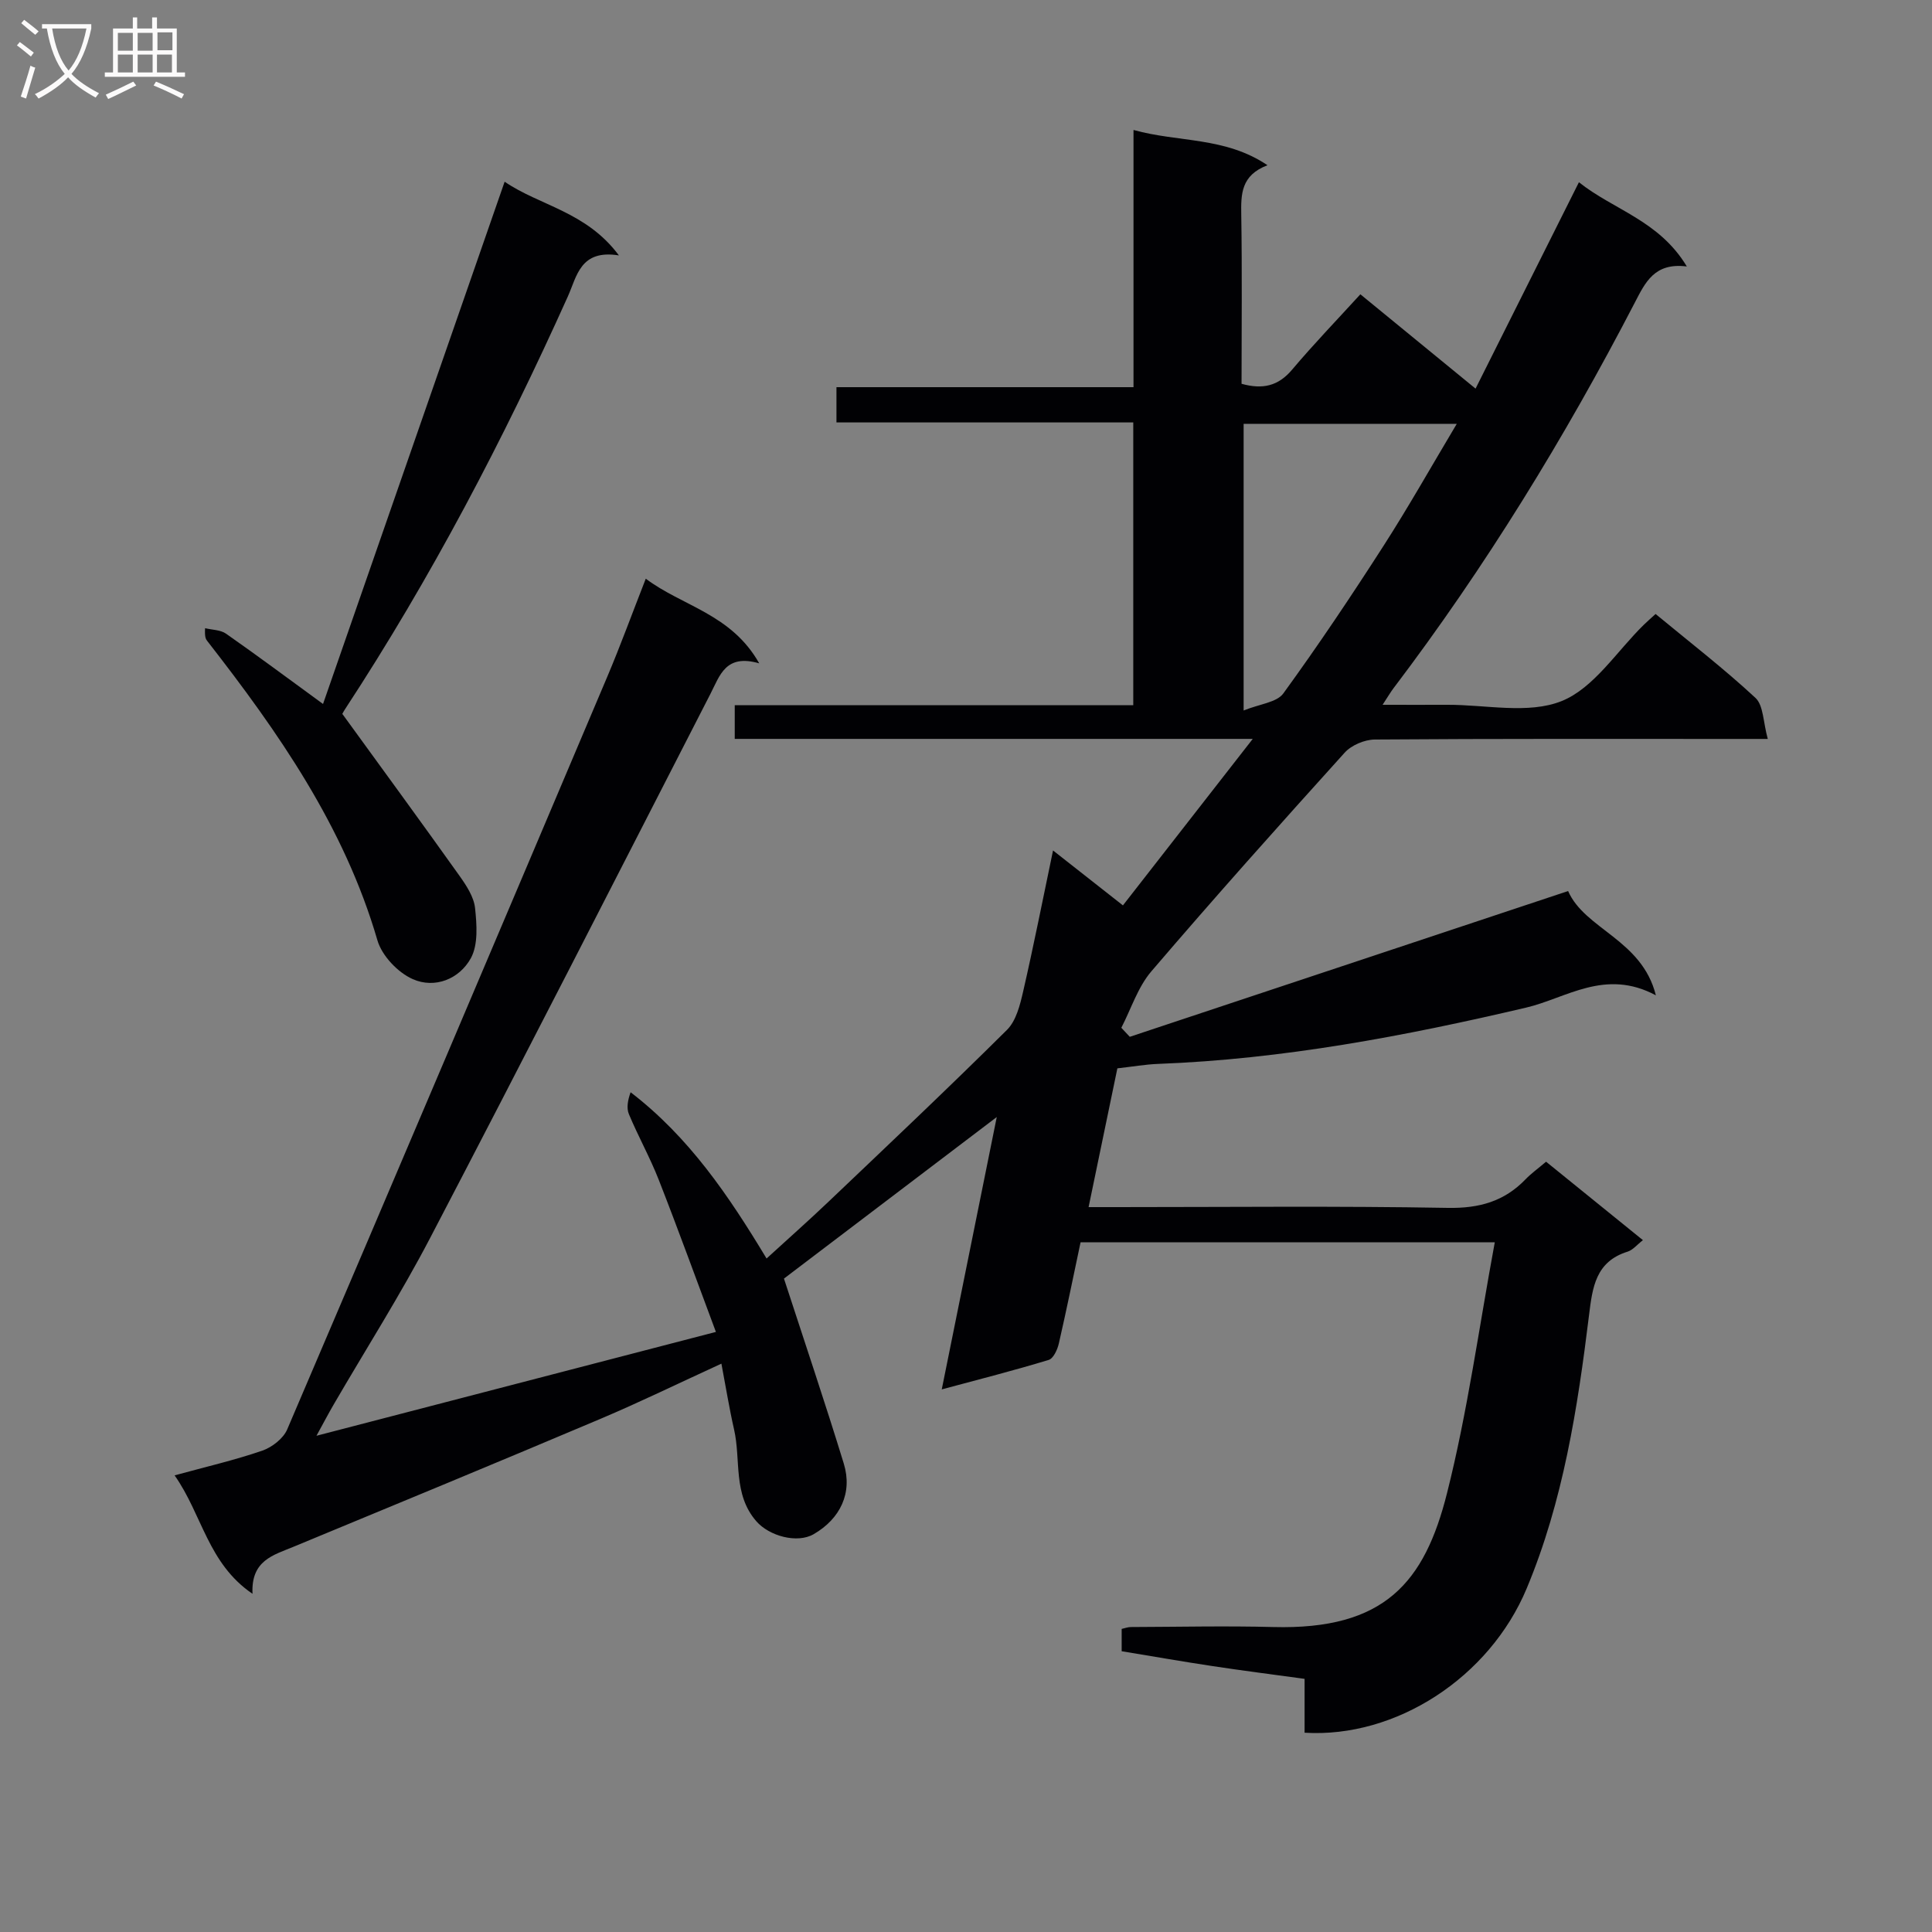 <svg enable-background="new 0 0 400 400" viewBox="0 0 400 400" xmlns="http://www.w3.org/2000/svg"><rect x="0" y="0" width="400" height="400" fill="#808080" stroke="none"/><path d="m309.48 257.2c-29.62 0-57.57 0-85.76 0-1.5 7.08-2.91 14.04-4.5 20.96-.29 1.27-1.13 3.11-2.11 3.4-7.09 2.16-14.29 3.99-22.13 6.1 3.84-19.03 7.54-37.32 11.39-56.39-15.35 11.66-30.05 22.81-44.06 33.45 4.19 12.87 8.47 25.53 12.39 38.31 1.85 6.06-.73 11.41-6.23 14.6-3.42 1.99-9.22.39-11.88-2.67-4.89-5.61-3.16-12.67-4.61-19.01-.99-4.33-1.69-8.72-2.62-13.62-8.73 4-16.84 7.96-25.14 11.47-21.11 8.93-42.29 17.69-63.47 26.45-4.17 1.73-8.81 2.81-8.47 9.73-9.26-6.3-10.4-16.39-16.13-24.52 6.53-1.79 12.43-3.15 18.13-5.11 2.03-.7 4.37-2.51 5.18-4.4 22.22-51.94 44.29-103.94 66.32-155.96 2.71-6.41 5.09-12.95 7.92-20.18 7.61 5.73 17.69 7.27 23.49 17.53-6.96-2.02-8.14 2.5-10.1 6.31-19.27 37.57-38.46 75.18-58.01 112.61-6.15 11.78-13.31 23.03-20 34.54-1.07 1.84-2.06 3.73-3.56 6.46 27.76-7.22 54.66-14.21 82.7-21.5-3.93-10.52-7.74-21.04-11.82-31.46-1.81-4.64-4.27-9.02-6.19-13.62-.54-1.28-.23-2.92.35-4.54 12.1 9.29 20.26 21.33 28.15 34.42 4.45-4.07 8.65-7.79 12.71-11.65 12.42-11.82 24.89-23.6 37.06-35.68 1.9-1.88 2.71-5.16 3.35-7.95 2.18-9.48 4.06-19.03 6.19-29.2 5.06 3.97 9.47 7.44 14.47 11.37 8.81-11.3 17.43-22.36 26.88-34.47-36.65 0-71.85 0-107.25 0 0-2.5 0-4.44 0-6.98h82.51c0-19.69 0-38.79 0-58.54-20.42 0-40.81 0-61.45 0 0-2.74 0-4.82 0-7.3h61.5c0-17.78 0-35.18 0-53.25 9.35 2.6 18.94 1.37 27.74 7.3-5.51 2.09-5.5 6.01-5.43 10.29.19 11.63.06 23.27.06 34.96 4.39 1.22 7.61.46 10.46-2.92 4.5-5.33 9.35-10.36 14.14-15.61 8.42 6.89 15.72 12.88 23.85 19.53 7.21-14.41 14.17-28.3 21.4-42.73 7.16 5.72 16.61 7.91 22.34 17.44-6.72-.85-8.6 3.31-10.78 7.5-14.5 27.96-30.92 54.73-49.97 79.85-.59.78-1.08 1.63-2.24 3.4 4.94 0 9.14.02 13.33 0 7.99-.04 16.84 2 23.74-.77 6.71-2.7 11.43-10.35 17.03-15.81.7-.69 1.45-1.33 2.42-2.22 6.99 5.78 14.12 11.28 20.68 17.37 1.67 1.55 1.58 5.01 2.55 8.5-2.84 0-4.6 0-6.36 0-25 0-50-.07-75 .12-2.12.02-4.85 1.17-6.25 2.73-13.5 14.94-26.92 29.96-40.01 45.26-2.8 3.27-4.19 7.76-6.22 11.69.58.62 1.17 1.25 1.75 1.87 30.15-10.03 60.29-20.05 90.75-30.18 3.47 7.94 15.28 10.03 18.17 21.59-10.53-5.63-18.54.6-26.88 2.55-25.12 5.9-50.34 10.67-76.19 11.65-2.64.1-5.27.57-8.42.92-1.93 9.29-3.87 18.65-5.96 28.73h5.91c22.83 0 45.67-.25 68.5.16 6.48.11 11.65-1.34 16.07-5.93 1.14-1.19 2.51-2.16 4.24-3.63 6.54 5.3 13.08 10.6 20.05 16.24-1.23.95-2.08 2.04-3.17 2.38-6.62 2.06-7.28 7.37-7.99 13.17-2.37 19.28-5.35 38.49-12.91 56.57-7.72 18.46-27.1 31.01-45.98 29.86 0-3.55 0-7.15 0-11.15-6.62-.91-12.84-1.7-19.04-2.64-6.22-.94-12.41-2.02-18.83-3.08 0-1.57 0-3 0-4.62.65-.14 1.27-.39 1.9-.39 9.83-.03 19.67-.26 29.5 0 23.07.61 31.32-9.27 35.96-27.72 4.25-16.83 6.59-34.15 9.89-51.94zm-52-169.45v59.35c3.34-1.36 6.85-1.66 8.21-3.52 7.23-9.95 14.08-20.18 20.73-30.53 5.17-8.04 9.87-16.39 15.19-25.3-15.41 0-29.78 0-44.13 0z" fill="#010104"/><path d="m104.48 37.62c7.24 4.97 16.89 6.16 23.66 15.26-8.01-1.29-8.69 4.31-10.57 8.49-13.31 29.59-28.32 58.27-46.12 85.44-.45.68-.79 1.43-.56 1.01 8.4 11.57 16.41 22.51 24.28 33.56 1.42 2 2.95 4.34 3.19 6.66.36 3.43.66 7.55-.88 10.35-2.38 4.32-7.45 6.35-12.02 4.33-3.08-1.36-6.39-4.84-7.32-8.04-6.85-23.53-20.49-43.06-35.26-62.01-.29-.38-.52-.8-.42-2.61 1.46.36 3.18.33 4.33 1.13 6.53 4.57 12.92 9.33 20.09 14.56 12.47-35.86 24.9-71.59 37.6-108.13z" fill="#010104"/><g fill="#fbfafa"><path d="m6.4 11.7c-1-.8-1.9-1.6-2.9-2.3l.6-.7c.9.7 1.9 1.4 2.9 2.2zm-2.1 8.3c.7-2.1 1.4-4.2 2-6.4.2.1.6.3 1 .4-.7 2.3-1.3 4.4-1.9 6.4zm3-12.8c-1.1-.9-2.1-1.7-2.9-2.4l.6-.7c1 .8 2 1.5 3 2.4zm1.4-1.3v-.9h10.2v.9c-.9 4.2-2.3 7.3-4.1 9.4 1.3 1.4 3.2 2.7 5.7 4-.2.2-.4.5-.7.9-2.5-1.4-4.4-2.7-5.7-4.2-1.4 1.5-3.5 3-6.1 4.4 0 0 0 0-.1-.1-.3-.4-.5-.7-.7-.8 2.7-1.3 4.7-2.8 6.2-4.2-1.8-2.2-3-5.3-3.7-9.4zm9.2 0h-7.1c.6 3.8 1.7 6.7 3.4 8.7 1.7-2 2.9-4.8 3.7-8.7z"/><path d="m31.6 3.6h.9v2.3h4.1v9.1h1.7v.9h-16.6v-.9h1.7v-9.1h4.1v-2.3h.9v2.3h3.1v-2.3zm-4 13.3.6.8c-1.9.9-3.8 1.9-5.8 2.8-.2-.3-.3-.6-.5-.9 2-.9 3.9-1.8 5.7-2.7zm-3.2-10.1v3.7h3.1v-3.7zm0 4.5v3.7h3.1v-3.7zm4.1-4.5v3.7h3.1v-3.7zm0 4.5v3.7h3.1v-3.7zm9.1 9.1c-2.1-1.1-4.1-2-5.8-2.7l.5-.8c2.2.9 4.1 1.8 5.8 2.6zm-1.9-13.7h-3.1v3.7h3.1v-3.6zm-3.2 4.6v3.7h3.1v-3.7z"/></g></svg>